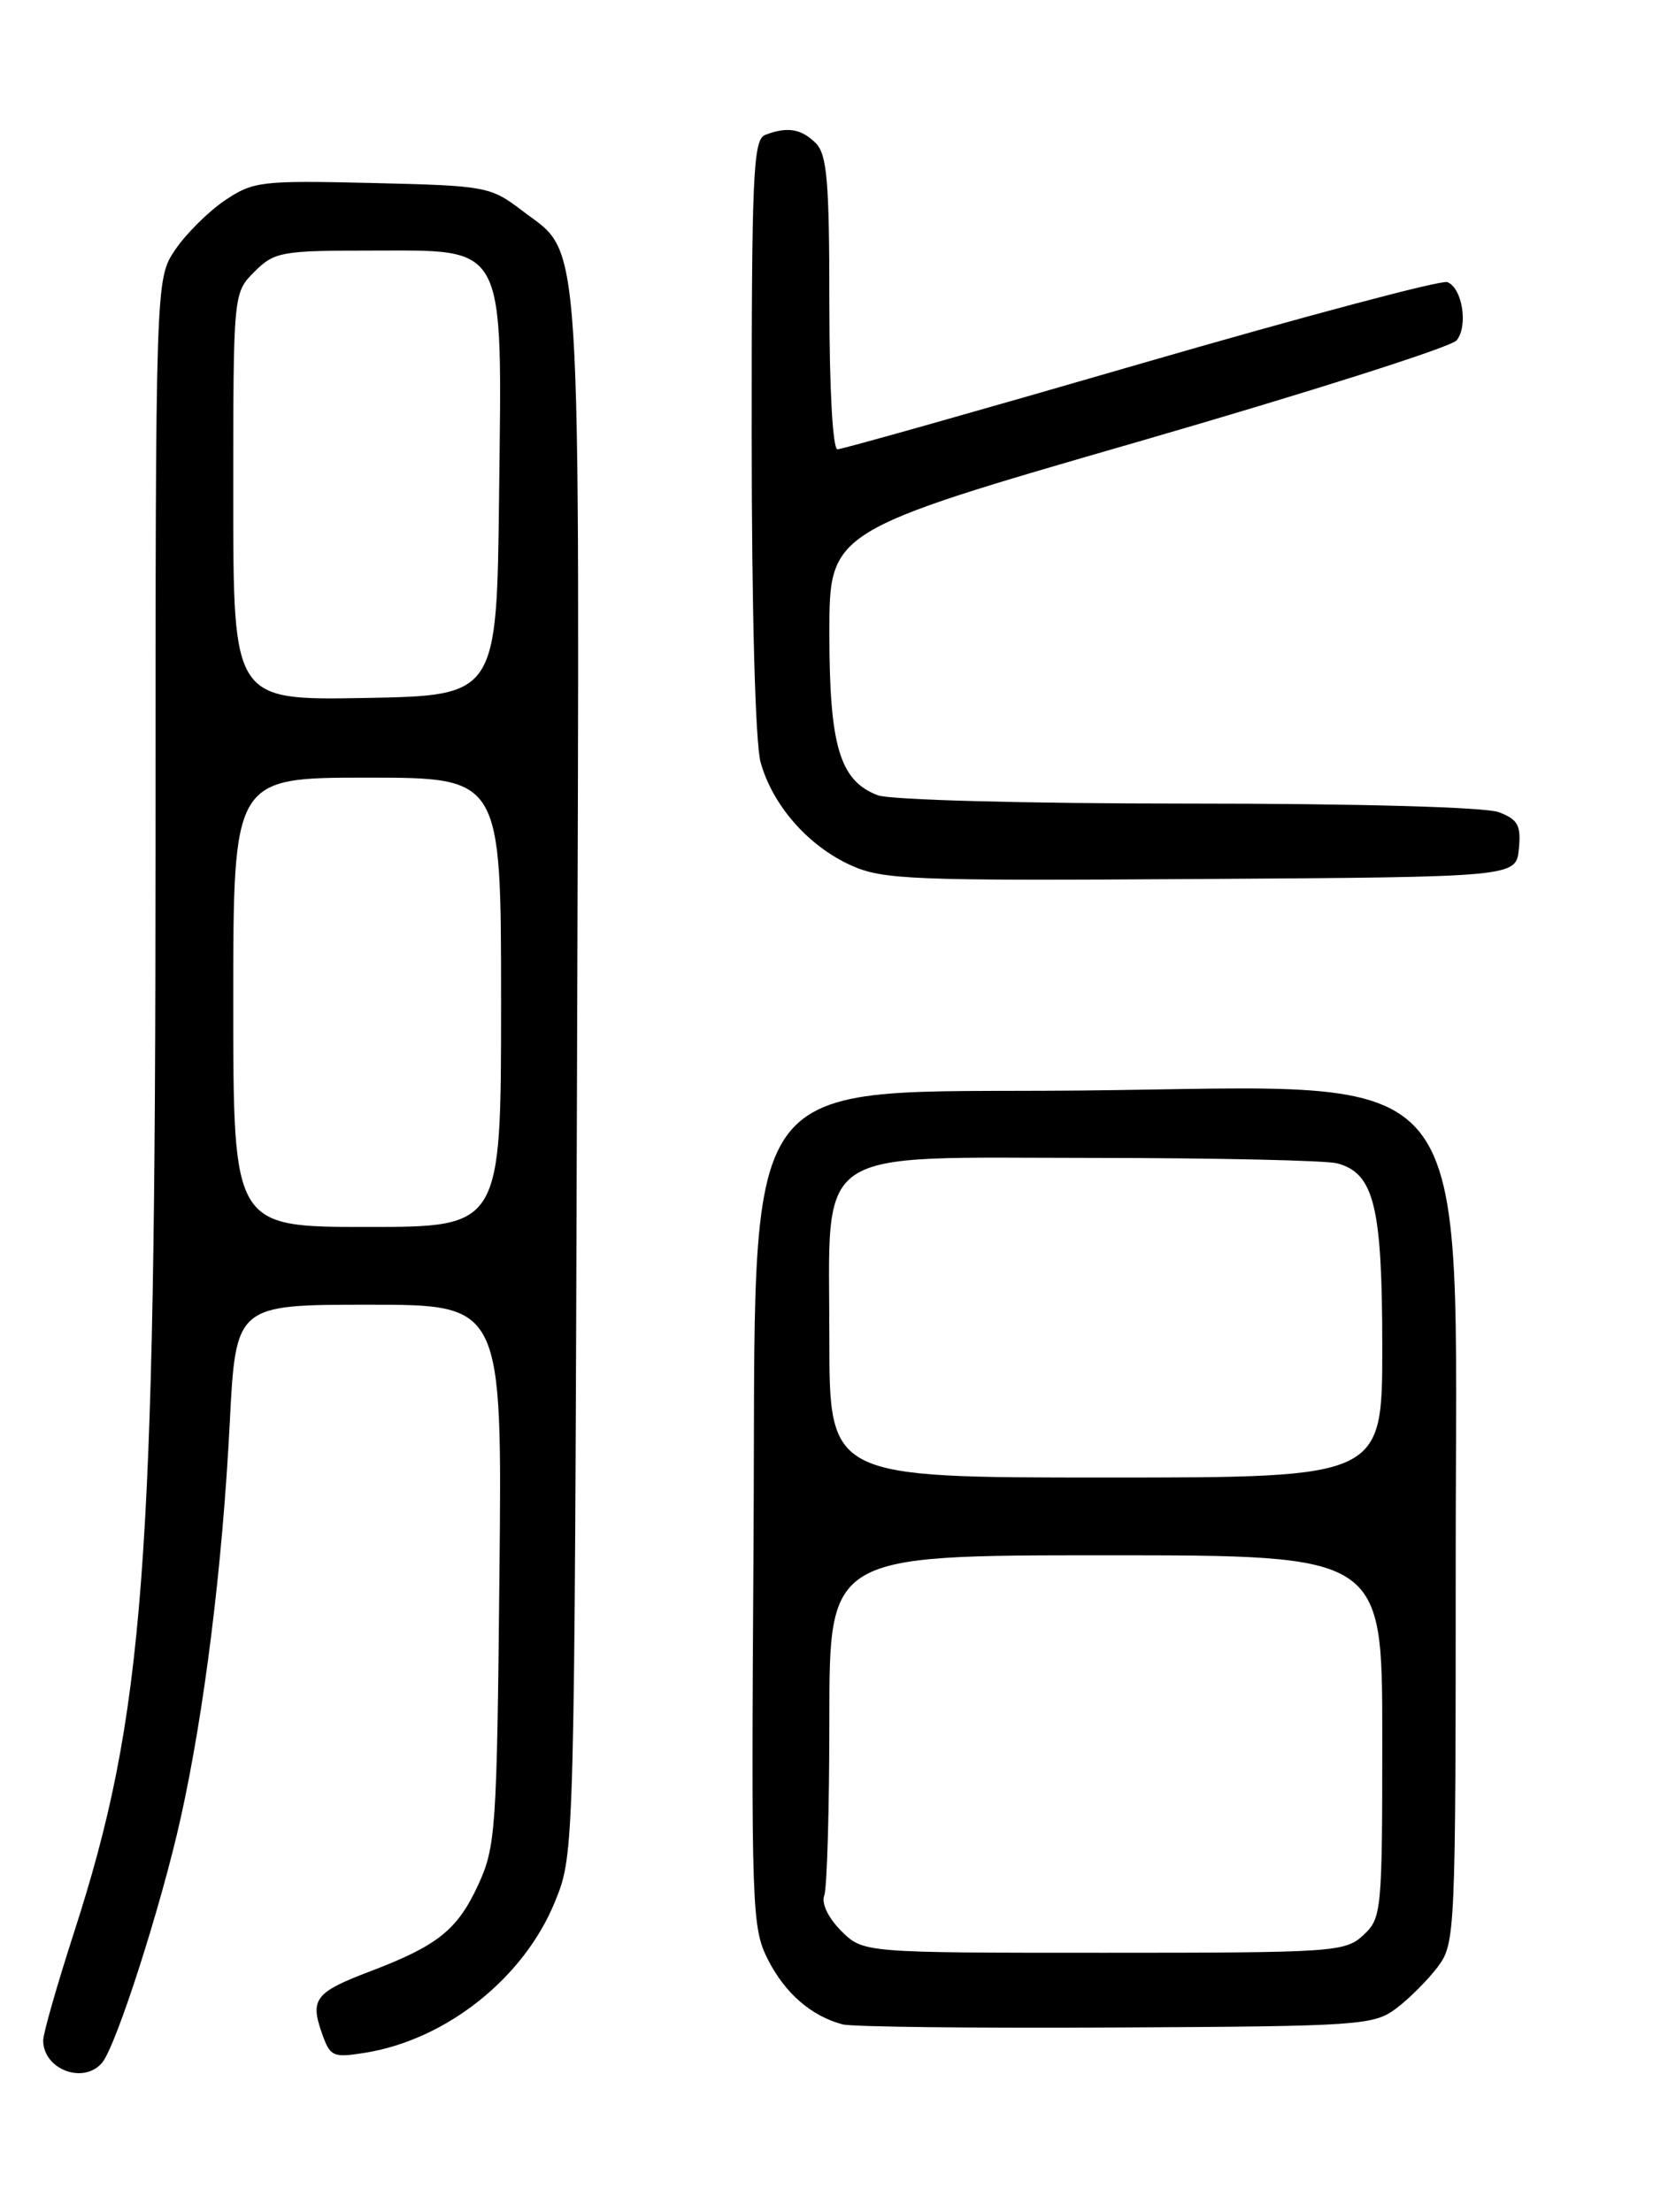 <?xml version="1.0" encoding="UTF-8" standalone="no"?>
<!DOCTYPE svg PUBLIC "-//W3C//DTD SVG 1.1//EN" "http://www.w3.org/Graphics/SVG/1.1/DTD/svg11.dtd" >
<svg xmlns="http://www.w3.org/2000/svg" xmlns:xlink="http://www.w3.org/1999/xlink" version="1.1" viewBox="0 0 194 256">
 <g >
 <path fill="currentColor"
d=" M 11.83 238.71 C 13.46 236.74 18.65 220.59 20.91 210.43 C 23.66 198.06 25.75 181.21 26.59 164.75 C 27.29 151.00 27.29 151.00 42.71 151.00 C 58.13 151.00 58.13 151.00 57.81 182.25 C 57.52 211.79 57.38 213.76 55.34 218.17 C 52.95 223.35 50.65 225.19 42.82 228.16 C 36.51 230.56 35.88 231.36 37.24 235.25 C 38.21 238.03 38.51 238.17 42.23 237.58 C 51.67 236.07 60.67 228.91 64.26 220.04 C 66.50 214.50 66.50 214.50 66.79 124.30 C 67.10 24.26 67.45 29.74 60.44 24.38 C 56.77 21.58 56.28 21.49 43.08 21.18 C 30.22 20.88 29.32 20.98 26.02 23.20 C 24.11 24.49 21.52 27.07 20.27 28.92 C 18.00 32.30 18.00 32.30 18.00 98.59 C 18.00 181.59 16.73 198.41 8.53 223.77 C 6.59 229.78 5.00 235.34 5.00 236.15 C 5.00 239.51 9.70 241.28 11.83 238.71 Z  M 161.62 232.44 C 163.13 231.30 165.30 229.13 166.44 227.61 C 168.45 224.92 168.50 223.74 168.50 180.60 C 168.50 121.50 171.87 125.74 125.25 126.21 C 84.40 126.62 87.58 122.20 87.22 178.99 C 86.95 221.09 87.02 223.13 88.91 226.83 C 90.90 230.72 93.92 233.33 97.54 234.29 C 98.62 234.58 112.86 234.74 129.18 234.65 C 157.47 234.51 158.99 234.40 161.62 232.44 Z  M 175.81 98.25 C 176.08 95.52 175.70 94.84 173.50 94.00 C 171.94 93.41 157.31 93.00 137.50 93.00 C 118.67 93.00 103.03 92.58 101.61 92.04 C 97.20 90.37 96.00 86.35 96.00 73.27 C 96.00 61.45 96.00 61.45 131.75 51.12 C 151.41 45.43 168.00 40.16 168.61 39.39 C 169.97 37.69 169.26 33.32 167.53 32.65 C 166.83 32.38 150.87 36.63 132.07 42.08 C 113.26 47.54 97.46 52.00 96.94 52.00 C 96.39 52.00 96.00 44.97 96.00 35.07 C 96.00 21.02 95.73 17.88 94.43 16.57 C 92.75 14.90 91.13 14.63 88.58 15.61 C 87.18 16.14 87.00 20.14 87.01 50.36 C 87.01 70.76 87.43 86.00 88.04 88.22 C 89.42 93.19 93.52 97.88 98.46 100.13 C 102.18 101.82 105.37 101.95 139.00 101.73 C 175.50 101.50 175.50 101.50 175.81 98.25 Z  M 27.00 116.00 C 27.00 90.00 27.00 90.00 42.50 90.00 C 58.00 90.00 58.00 90.00 58.00 116.00 C 58.00 142.00 58.00 142.00 42.50 142.00 C 27.00 142.00 27.00 142.00 27.00 116.00 Z  M 27.00 57.48 C 27.00 33.91 27.00 33.91 29.45 31.45 C 31.76 29.15 32.57 29.00 42.88 29.00 C 58.77 29.00 58.11 27.75 57.77 57.41 C 57.50 80.50 57.50 80.50 42.25 80.78 C 27.00 81.05 27.00 81.05 27.00 57.48 Z  M 97.36 223.46 C 95.86 221.95 95.06 220.28 95.41 219.37 C 95.73 218.53 96.00 209.32 96.00 198.92 C 96.00 180.00 96.00 180.00 128.00 180.00 C 160.00 180.00 160.00 180.00 160.00 200.96 C 160.00 221.24 159.93 221.99 157.81 223.96 C 155.72 225.91 154.42 226.00 127.77 226.00 C 99.91 226.00 99.91 226.00 97.36 223.46 Z  M 96.00 154.95 C 96.00 132.33 93.56 134.00 126.70 134.01 C 140.89 134.02 153.53 134.30 154.79 134.64 C 159.06 135.79 160.00 139.61 160.00 155.95 C 160.00 171.00 160.00 171.00 128.00 171.00 C 96.00 171.00 96.00 171.00 96.00 154.95 Z "/>
</g>
</svg>